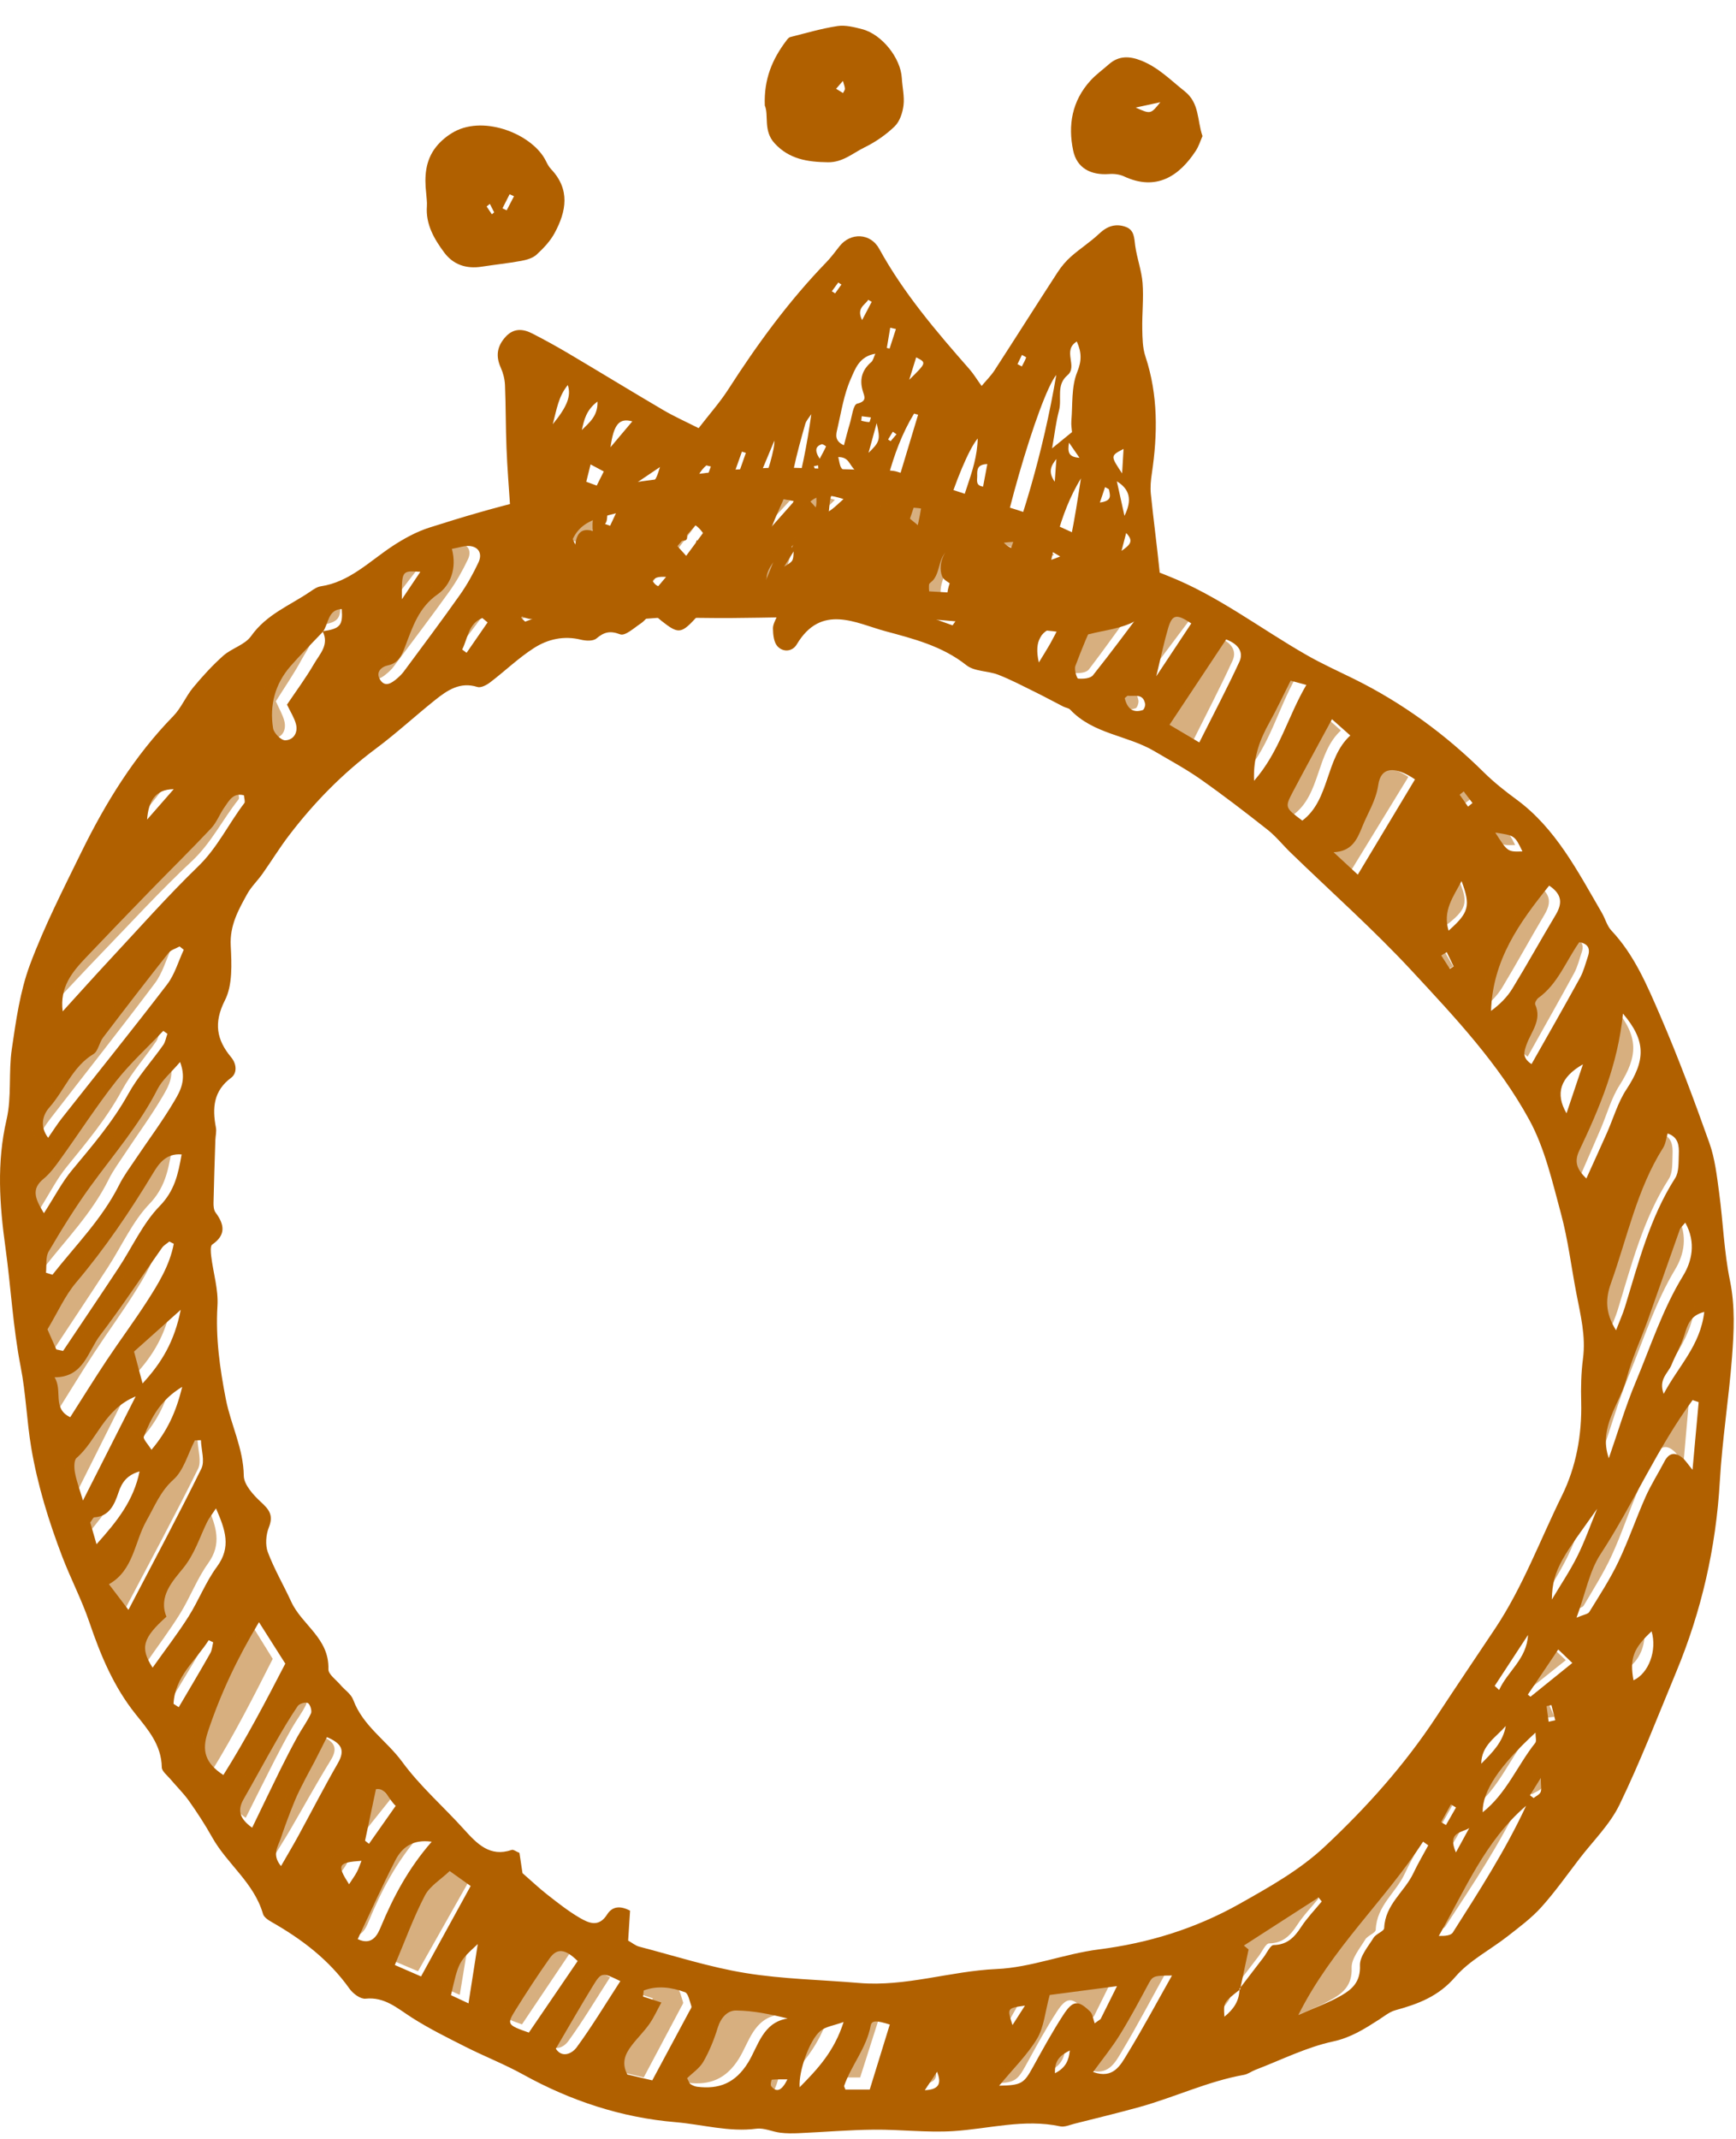
<svg width="56px" height="69px" viewBox="0 0 56 69" version="1.1" xmlns="http://www.w3.org/2000/svg" xmlns:xlink="http://www.w3.org/1999/xlink">
    <!-- Generator: Sketch 49 (51002) - http://www.bohemiancoding.com/sketch -->
    <desc>Created with Sketch.</desc>
    <defs></defs>
    <g id="Design-mocks" stroke="none" stroke-width="1" fill="none" fill-rule="evenodd">
        <g id="Leaderboard" transform="translate(-50, -230)" fill="#B06000">
            <g id="Group-11" transform="translate(50, 230)">
                <g id="Page-1" transform="translate(0, 15)">
                    <g id="Group-3">
                        <path d="M49.956,40.534 C50.027,40.518 50.099,40.501 50.17,40.485 C50.128,40.322 50.087,40.159 50.045,39.996 C49.993,40.008 49.941,40.019 49.889,40.03 C49.911,40.198 49.934,40.366 49.956,40.534 Z M46.968,43.3 C46.913,43.267 46.858,43.233 46.804,43.2 C46.699,43.391 46.594,43.581 46.488,43.772 L46.644,43.866 C46.752,43.677 46.86,43.488 46.968,43.3 Z M49.354,42.906 C49.393,42.935 49.432,42.965 49.471,42.994 C49.549,42.933 49.656,42.887 49.696,42.806 C49.734,42.726 49.704,42.609 49.704,42.344 C49.529,42.625 49.441,42.766 49.354,42.906 Z M28.25,1.106 C28.177,1.228 28.103,1.302 28.097,1.38 C28.093,1.434 28.185,1.496 28.234,1.554 C28.295,1.477 28.369,1.407 28.407,1.319 C28.419,1.291 28.334,1.216 28.25,1.106 Z M46.77,16.25 C46.81,16.224 46.851,16.198 46.892,16.171 C46.818,16.018 46.743,15.864 46.669,15.71 C46.61,15.746 46.551,15.782 46.492,15.818 C46.585,15.962 46.677,16.106 46.77,16.25 Z M47.356,11.017 C47.404,10.978 47.452,10.94 47.5,10.901 C47.405,10.777 47.309,10.653 47.214,10.529 C47.171,10.564 47.128,10.598 47.085,10.633 C47.176,10.761 47.266,10.889 47.356,11.017 Z M30.229,51.823 C30.119,51.989 30.008,52.154 29.832,52.418 C30.336,52.397 30.36,52.161 30.229,51.823 Z M34.51,51.136 C34.259,51.269 34.011,51.406 34.031,51.871 C34.392,51.69 34.48,51.434 34.51,51.136 Z M25.4,52.069 C25.232,52.069 25.064,52.063 24.898,52.079 C24.883,52.08 24.845,52.248 24.877,52.288 C25.054,52.512 25.226,52.425 25.4,52.069 Z M32.661,50.317 C32.825,50.061 32.928,49.902 33.063,49.691 C32.484,49.77 32.484,49.77 32.661,50.317 Z M46.965,44.749 C47.152,44.406 47.274,44.184 47.396,43.961 C47.167,44.121 46.672,44.07 46.965,44.749 Z M36.281,7.518 C36.369,7.875 36.56,8 36.859,7.904 C36.904,7.89 36.952,7.763 36.939,7.7 C36.872,7.351 36.593,7.469 36.382,7.441 C36.363,7.438 36.341,7.471 36.281,7.518 Z M13.559,3.444 C12.958,3.401 12.958,3.401 12.965,4.328 C13.212,3.96 13.385,3.702 13.559,3.444 Z M11.26,45.776 C11.377,45.594 11.453,45.492 11.512,45.38 C11.568,45.274 11.605,45.157 11.661,45.019 C10.901,45.074 10.857,45.146 11.26,45.776 Z M15.729,5.075 C15.672,5.028 15.616,4.981 15.559,4.935 C15.109,5.107 15.092,5.588 14.909,5.95 C14.956,5.985 15.004,6.021 15.051,6.056 L15.729,5.075 Z M16.808,4.923 C16.852,4.966 16.896,5.008 16.94,5.051 C17.566,4.822 17.566,4.822 17.346,4.218 C17.139,4.488 16.974,4.706 16.808,4.923 Z M4.745,11.435 C5.031,11.108 5.318,10.781 5.604,10.454 C4.988,10.458 4.787,10.868 4.745,11.435 Z M49.111,12.462 C48.862,11.948 48.862,11.948 48.236,11.856 C48.633,12.477 48.633,12.477 49.111,12.462 Z M47.782,41.887 C48.126,41.539 48.485,41.195 48.573,40.669 C48.259,41.039 47.788,41.29 47.782,41.887 Z M33.511,6.368 C33.68,6.09 33.78,5.934 33.871,5.773 C33.967,5.603 34.054,5.428 34.173,5.203 C33.579,5.287 33.35,5.671 33.511,6.368 Z M27.21,1.097 C26.813,0.973 26.48,0.893 26.142,1.175 C26.586,1.671 26.586,1.671 27.21,1.097 Z M48.216,39.377 L48.359,39.51 C48.637,38.896 49.249,38.516 49.291,37.734 C48.933,38.281 48.574,38.829 48.216,39.377 Z M51.063,19.329 C50.329,19.746 50.162,20.275 50.533,20.909 C50.725,20.337 50.894,19.833 51.063,19.329 Z M28.903,1.362 C29.384,1.755 29.725,2.034 30.114,2.353 C30.247,1.44 30.158,1.368 28.903,1.362 Z M49.285,39.659 C49.313,39.682 49.341,39.705 49.37,39.728 C49.811,39.372 50.252,39.016 50.72,38.638 C50.573,38.498 50.444,38.373 50.266,38.203 C49.924,38.711 49.604,39.185 49.285,39.659 Z M34.199,2.949 C33.544,2.532 32.987,2.421 32.382,2.505 C32.512,2.644 32.664,2.698 32.818,2.744 C32.956,2.786 33.163,2.773 33.222,2.866 C33.459,3.238 33.732,3.133 34.199,2.949 Z M25.622,1.164 C25.303,1.113 25.037,1.07 24.755,1.025 C24.716,1.289 24.699,1.504 24.649,1.71 C24.605,1.887 24.523,2.053 24.458,2.224 C24.509,2.251 24.56,2.278 24.611,2.305 C24.935,1.94 25.259,1.574 25.622,1.164 Z M46.728,15.018 C47.388,14.437 47.446,14.215 47.147,13.419 C46.879,13.93 46.533,14.369 46.728,15.018 Z M37.299,6.813 C37.742,6.144 38.084,5.628 38.429,5.108 C37.955,4.793 37.814,4.809 37.68,5.267 C37.55,5.71 37.456,6.166 37.299,6.813 Z M52.693,39.197 C53.185,38.972 53.459,38.232 53.277,37.617 C52.688,38.167 52.566,38.496 52.693,39.197 Z M5.598,39.955 C5.654,39.992 5.71,40.029 5.766,40.065 C6.107,39.485 6.452,38.908 6.784,38.322 C6.841,38.222 6.848,38.089 6.877,37.971 C6.829,37.948 6.78,37.926 6.732,37.904 C6.312,38.563 5.641,39.071 5.598,39.955 Z M11.776,44.371 C11.818,44.404 11.861,44.437 11.903,44.471 C12.186,44.068 12.469,43.666 12.764,43.247 C12.511,43.003 12.434,42.654 12.127,42.709 C12.002,43.297 11.889,43.834 11.776,44.371 Z M25.378,3.885 C25.505,3.386 25.61,2.975 25.729,2.509 C24.997,2.885 24.562,3.522 24.782,3.885 L25.378,3.885 Z M51.521,33.665 C50.483,35.136 50.069,35.58 50.06,36.592 C50.345,36.114 50.646,35.668 50.885,35.188 C51.129,34.698 51.311,34.174 51.521,33.665 Z M54.976,27.315 C54.517,27.432 54.436,27.739 54.335,28.061 C54.23,28.396 54.05,28.704 53.917,29.03 C53.81,29.291 53.491,29.487 53.667,29.959 C54.144,29.057 54.849,28.406 54.976,27.315 Z M15.113,49.617 C15.216,48.956 15.303,48.398 15.412,47.704 C14.794,48.277 14.794,48.277 14.548,49.353 C14.706,49.427 14.869,49.503 15.113,49.617 Z M5.877,29.732 C5.158,30.167 4.874,30.74 4.639,31.338 C4.609,31.415 4.773,31.577 4.886,31.762 C5.384,31.171 5.673,30.573 5.877,29.732 Z M49.532,40.885 C48.358,41.966 47.813,42.781 47.828,43.454 C48.597,42.848 48.95,41.936 49.526,41.214 C49.57,41.159 49.532,41.031 49.532,40.885 Z M27.213,50.218 C26.895,50.335 26.635,50.364 26.462,50.508 C26.109,50.803 25.756,51.815 25.795,52.323 C26.379,51.732 26.912,51.164 27.213,50.218 Z M3.114,34.808 C3.79,34.053 4.31,33.4 4.502,32.459 C4.106,32.576 3.936,32.799 3.824,33.135 C3.695,33.522 3.528,33.914 3.039,33.941 C3.006,33.943 2.977,34.019 2.911,34.108 C2.959,34.274 3.017,34.473 3.114,34.808 Z M20.15,1.479 C19.389,1.71 18.61,1.716 18.372,2.69 C18.633,2.78 18.851,2.854 19.063,2.926 C19.414,2.459 19.744,2.02 20.15,1.479 Z M5.83,27.247 C5.205,27.806 4.733,28.228 4.324,28.594 C4.436,29.013 4.503,29.262 4.599,29.622 C5.223,28.946 5.627,28.262 5.83,27.247 Z M20.989,3.617 C21.13,3.935 21.318,4.01 21.493,3.782 C22.12,2.964 22.723,2.125 23.359,1.263 C23.228,1.224 23.114,1.162 23.091,1.188 C22.382,1.995 21.683,2.811 20.989,3.617 Z M30.728,5.17 C30.769,5.112 30.811,5.053 30.853,4.994 C30.433,4.519 30.506,4.046 30.751,3.535 C30.867,3.293 30.998,3 30.858,2.676 C30.18,2.721 30.417,3.482 30.032,3.776 C29.831,3.929 29.855,4.409 29.759,4.823 C30.134,4.957 30.431,5.064 30.728,5.17 Z M41.634,6.954 C41.386,7.445 41.186,7.876 40.956,8.29 C40.651,8.838 40.421,9.401 40.454,10.184 C41.279,9.241 41.538,8.116 42.14,7.092 C41.856,7.014 41.693,6.97 41.634,6.954 Z M28.703,50.3 C28.278,50.168 28.12,50.155 28.086,50.339 C27.948,51.064 27.464,51.608 27.231,52.277 C27.224,52.297 27.247,52.329 27.271,52.397 L28.056,52.397 C28.276,51.683 28.49,50.991 28.703,50.3 Z M20.011,48.9 C19.424,48.611 19.401,48.605 19.125,49.055 C18.725,49.707 18.346,50.373 17.93,51.079 C18.121,51.381 18.442,51.254 18.604,51.033 C19.094,50.365 19.525,49.648 20.011,48.9 Z M11.539,47.545 C12.025,47.778 12.195,47.366 12.288,47.142 C12.694,46.169 13.181,45.255 13.926,44.403 C13.31,44.318 12.966,44.587 12.75,45.008 C12.328,45.832 11.949,46.679 11.539,47.545 Z M35.262,51.831 C35.917,52.07 36.148,51.604 36.37,51.24 C36.871,50.42 37.326,49.568 37.806,48.719 C37.174,48.724 37.186,48.731 37.015,49.049 C36.725,49.589 36.435,50.131 36.112,50.65 C35.865,51.047 35.569,51.409 35.262,51.831 Z M2.676,33.399 C3.272,32.222 3.792,31.195 4.377,30.04 C3.346,30.462 3.126,31.462 2.469,32.026 C2.384,32.099 2.389,32.342 2.417,32.493 C2.464,32.758 2.562,33.013 2.676,33.399 Z M49.229,43.245 C47.907,44.375 47.255,45.966 46.413,47.442 C46.608,47.447 46.801,47.433 46.867,47.329 C47.71,46.002 48.563,44.68 49.229,43.245 Z M18.634,48.252 C18.235,47.858 17.971,47.825 17.73,48.164 C17.349,48.702 16.988,49.257 16.638,49.818 C16.339,50.294 16.357,50.313 17.06,50.56 C17.578,49.8 18.107,49.024 18.634,48.252 Z M32.231,52.273 C32.954,52.259 33.029,52.202 33.322,51.67 C33.635,51.103 33.947,50.532 34.299,49.991 C34.609,49.514 34.778,49.504 35.164,49.88 C35.251,49.964 35.265,50.132 35.312,50.261 C35.376,50.215 35.439,50.17 35.503,50.124 C35.652,49.825 35.801,49.526 36.032,49.062 C35.16,49.176 34.473,49.266 33.861,49.347 C33.714,49.89 33.677,50.381 33.457,50.751 C33.144,51.275 32.695,51.71 32.231,52.273 Z M8.134,43.951 C8.455,43.289 8.743,42.685 9.039,42.086 C9.217,41.727 9.4,41.371 9.592,41.021 C9.733,40.764 9.912,40.527 10.033,40.261 C10.07,40.18 10.002,39.965 9.931,39.931 C9.848,39.892 9.658,39.948 9.603,40.029 C9.347,40.406 9.115,40.801 8.887,41.199 C8.538,41.807 8.205,42.426 7.856,43.035 C7.658,43.382 7.72,43.655 8.134,43.951 Z M9.065,45.189 C9.276,44.821 9.454,44.524 9.62,44.22 C10.047,43.437 10.455,42.642 10.899,41.871 C11.146,41.442 11.011,41.228 10.546,41.03 C10.406,41.308 10.279,41.563 10.148,41.816 C10.053,42.001 9.949,42.18 9.855,42.365 C9.736,42.601 9.61,42.835 9.51,43.08 C9.348,43.478 9.195,43.88 9.059,44.289 C8.973,44.551 8.755,44.818 9.065,45.189 Z M42.01,11.468 C42.907,10.796 42.746,9.463 43.558,8.723 C43.384,8.569 43.203,8.408 42.967,8.198 C42.523,9.021 42.11,9.772 41.71,10.531 C41.441,11.043 41.449,11.048 42.01,11.468 Z M49.404,19.322 C49.942,18.369 50.464,17.459 50.969,16.538 C51.085,16.327 51.144,16.082 51.223,15.85 C51.313,15.583 51.213,15.436 50.945,15.389 C50.515,16 50.25,16.742 49.623,17.189 C49.567,17.229 49.502,17.352 49.522,17.397 C49.75,17.91 49.387,18.278 49.242,18.696 C49.166,18.915 49.087,19.111 49.404,19.322 Z M43.8,13.211 C44.468,12.098 45.057,11.117 45.645,10.138 C44.974,9.689 44.542,9.744 44.46,10.317 C44.385,10.832 44.12,11.222 43.942,11.67 C43.765,12.116 43.587,12.46 43.019,12.488 C43.281,12.731 43.544,12.974 43.8,13.211 Z M37.062,4.409 C36.056,3.942 35.78,4.023 35.368,4.874 C35.115,5.395 34.894,5.935 34.69,6.479 C34.647,6.593 34.735,6.884 34.778,6.888 C34.939,6.9 35.172,6.887 35.259,6.778 C35.858,6.028 36.428,5.251 37.062,4.409 Z M39.554,5.624 C38.957,6.524 38.365,7.415 37.726,8.378 C38.046,8.568 38.345,8.745 38.687,8.947 C39.15,8.024 39.588,7.195 39.981,6.343 C40.102,6.081 40.011,5.801 39.554,5.624 Z M14.577,2.704 C14.744,3.332 14.533,3.88 14.116,4.17 C13.507,4.594 13.31,5.222 13.071,5.849 C12.959,6.144 12.854,6.386 12.517,6.46 C12.3,6.507 12.101,6.683 12.269,6.935 C12.429,7.176 12.64,7.029 12.809,6.884 C12.889,6.815 12.967,6.74 13.03,6.654 C13.636,5.835 14.248,5.02 14.836,4.187 C15.067,3.86 15.265,3.503 15.436,3.137 C15.562,2.868 15.451,2.642 15.153,2.611 C14.984,2.594 14.807,2.664 14.577,2.704 Z M54.363,24.435 C54.276,24.544 54.21,24.594 54.186,24.662 C53.839,25.635 53.501,26.611 53.153,27.584 C52.929,28.21 52.64,28.816 52.472,29.458 C52.251,30.3 51.55,31.024 51.897,32.035 C52.188,31.2 52.433,30.366 52.767,29.571 C53.249,28.421 53.633,27.226 54.292,26.151 C54.57,25.697 54.725,25.085 54.363,24.435 Z M49.973,13.565 C49.005,14.766 48.15,15.966 48.098,17.606 C48.375,17.402 48.615,17.167 48.787,16.885 C49.265,16.104 49.709,15.3 50.18,14.514 C50.396,14.153 50.407,13.855 49.973,13.565 Z M52.354,17.693 C52.187,19.35 51.593,20.744 50.943,22.115 C50.78,22.458 50.854,22.708 51.173,23.011 C51.417,22.471 51.629,22.008 51.836,21.542 C52.044,21.073 52.188,20.558 52.464,20.14 C53.088,19.196 53.101,18.572 52.354,17.693 Z M20.765,49.202 L20.744,49.398 C20.907,49.451 21.069,49.504 21.334,49.59 C21.192,49.849 21.088,50.084 20.944,50.287 C20.773,50.529 20.558,50.737 20.378,50.973 C20.175,51.239 20.036,51.528 20.236,51.911 C20.499,51.973 20.771,52.037 21.041,52.101 C21.46,51.32 21.852,50.591 22.243,49.861 C22.269,49.813 22.317,49.75 22.304,49.713 C22.247,49.551 22.204,49.296 22.096,49.257 C21.662,49.099 21.206,49.034 20.765,49.202 Z M1.417,24.131 C1.767,23.587 2.002,23.129 2.319,22.747 C2.972,21.96 3.635,21.192 4.141,20.279 C4.452,19.717 4.893,19.235 5.264,18.708 C5.336,18.607 5.356,18.466 5.4,18.344 C5.356,18.312 5.311,18.281 5.267,18.25 C4.756,18.788 4.205,19.289 3.746,19.871 C3.117,20.67 2.563,21.533 1.968,22.361 C1.799,22.597 1.624,22.843 1.405,23.022 C1.009,23.346 1.12,23.649 1.417,24.131 Z M12.736,48.38 C12.996,48.493 13.248,48.603 13.582,48.749 C14.127,47.756 14.647,46.808 15.182,45.832 C14.928,45.65 14.742,45.517 14.506,45.349 C14.219,45.624 13.869,45.828 13.706,46.139 C13.342,46.838 13.07,47.591 12.736,48.38 Z M5.606,25.117 C5.558,25.093 5.51,25.069 5.462,25.045 C5.382,25.112 5.285,25.164 5.226,25.247 C4.56,26.188 3.926,27.156 3.228,28.071 C2.83,28.593 2.699,29.426 1.76,29.424 C2.033,29.861 1.671,30.426 2.265,30.711 C2.67,30.078 3.05,29.463 3.45,28.862 C3.87,28.231 4.322,27.625 4.733,26.988 C5.107,26.408 5.473,25.815 5.606,25.117 Z M22.165,52.032 C22.222,52.134 22.237,52.197 22.274,52.222 C22.339,52.264 22.416,52.298 22.491,52.307 C23.19,52.395 23.724,52.194 24.137,51.519 C24.46,50.991 24.603,50.233 25.407,50.105 C24.841,49.964 24.295,49.854 23.749,49.847 C23.468,49.843 23.253,50.075 23.151,50.407 C23.036,50.784 22.884,51.158 22.69,51.497 C22.566,51.713 22.337,51.862 22.165,52.032 Z M5.928,15.634 C5.883,15.598 5.838,15.563 5.793,15.527 C5.671,15.596 5.514,15.636 5.432,15.74 C4.721,16.641 4.02,17.55 3.325,18.465 C3.201,18.628 3.165,18.908 3.015,18.998 C2.341,19.4 2.083,20.166 1.59,20.723 C1.382,20.957 1.271,21.327 1.553,21.699 C1.725,21.452 1.853,21.247 2.001,21.06 C3.133,19.624 4.281,18.202 5.393,16.749 C5.636,16.432 5.753,16.008 5.928,15.634 Z M50.856,37.177 C51.092,37.075 51.224,37.064 51.268,36.992 C51.592,36.464 51.934,35.942 52.202,35.382 C52.528,34.7 52.773,33.976 53.081,33.284 C53.257,32.888 53.493,32.521 53.693,32.136 C53.845,31.845 54.046,31.836 54.271,32.02 C54.372,32.102 54.445,32.224 54.597,32.408 C54.671,31.596 54.733,30.91 54.796,30.225 C54.731,30.203 54.665,30.181 54.6,30.159 C53.456,31.711 52.684,33.519 51.627,35.133 C51.273,35.675 51.147,36.381 50.856,37.177 Z M46.073,44.52 C46.017,44.48 45.961,44.441 45.906,44.401 C44.674,46.304 42.966,47.826 41.882,49.992 C42.417,49.754 42.866,49.596 43.273,49.361 C43.611,49.166 43.891,48.925 43.87,48.396 C43.858,48.103 44.133,47.786 44.31,47.5 C44.39,47.37 44.646,47.296 44.651,47.188 C44.683,46.424 45.306,46.023 45.592,45.42 C45.737,45.112 45.911,44.819 46.073,44.52 Z M4.923,38.789 C5.347,38.19 5.739,37.683 6.082,37.141 C6.41,36.62 6.637,36.023 6.999,35.533 C7.464,34.9 7.273,34.351 6.967,33.652 C6.835,33.854 6.743,33.966 6.68,34.094 C6.437,34.593 6.283,35.115 5.913,35.575 C5.58,35.988 5.1,36.485 5.369,37.145 C4.606,37.831 4.508,38.147 4.923,38.789 Z M6.481,31.452 C6.416,31.454 6.351,31.457 6.286,31.459 C6.063,31.889 5.928,32.425 5.597,32.722 C5.172,33.102 4.989,33.585 4.726,34.048 C4.334,34.737 4.312,35.65 3.514,36.098 C3.732,36.385 3.907,36.614 4.143,36.925 C4.962,35.355 5.755,33.876 6.496,32.368 C6.614,32.129 6.492,31.761 6.481,31.452 Z M52.13,27.908 C52.257,27.579 52.351,27.373 52.417,27.159 C52.855,25.729 53.222,24.271 54.038,22.999 C54.164,22.802 54.144,22.489 54.155,22.228 C54.166,21.956 54.144,21.676 53.794,21.559 C53.746,21.719 53.731,21.892 53.65,22.02 C52.805,23.354 52.494,24.913 51.969,26.381 C51.799,26.856 51.761,27.316 52.13,27.908 Z M1.483,26.051 C1.552,26.072 1.622,26.094 1.692,26.116 C2.434,25.171 3.289,24.324 3.844,23.219 C3.989,22.929 4.185,22.667 4.366,22.397 C4.787,21.77 5.24,21.164 5.624,20.513 C5.809,20.2 6.028,19.83 5.809,19.254 C5.51,19.606 5.232,19.832 5.081,20.13 C4.496,21.281 3.664,22.237 2.919,23.263 C2.431,23.935 1.992,24.648 1.569,25.368 C1.465,25.546 1.508,25.821 1.483,26.051 Z M2.022,17.621 C2.52,17.075 3.013,16.523 3.516,15.982 C4.469,14.961 5.396,13.909 6.396,12.941 C7.014,12.343 7.373,11.57 7.882,10.904 C7.915,10.861 7.877,10.758 7.869,10.653 C7.521,10.559 7.39,10.826 7.243,11.034 C7.088,11.252 6.991,11.524 6.813,11.714 C6.173,12.395 5.507,13.049 4.856,13.718 C4.155,14.439 3.458,15.163 2.765,15.892 C2.326,16.355 1.922,16.843 2.022,17.621 Z M1.816,28.525 C1.889,28.541 1.962,28.557 2.035,28.573 C2.63,27.683 3.23,26.797 3.82,25.903 C4.262,25.233 4.605,24.462 5.149,23.903 C5.63,23.41 5.745,22.884 5.859,22.236 C5.35,22.192 5.116,22.546 4.941,22.835 C4.192,24.079 3.383,25.269 2.45,26.373 C2.097,26.791 1.865,27.321 1.531,27.878 C1.605,28.046 1.71,28.285 1.816,28.525 Z M7.205,42.252 C7.934,41.095 8.568,39.887 9.203,38.659 C8.926,38.222 8.669,37.819 8.354,37.322 C7.652,38.492 7.11,39.638 6.702,40.869 C6.503,41.47 6.618,41.868 7.205,42.252 Z M20.263,47.592 C20.391,47.664 20.498,47.756 20.62,47.788 C21.76,48.085 22.89,48.451 24.047,48.639 C25.256,48.836 26.49,48.856 27.713,48.96 C29.215,49.087 30.656,48.576 32.143,48.51 C33.261,48.461 34.326,48.02 35.447,47.877 C37.027,47.676 38.549,47.216 39.989,46.405 C40.962,45.856 41.927,45.318 42.746,44.549 C44.086,43.293 45.314,41.923 46.339,40.364 C46.963,39.414 47.6,38.472 48.231,37.526 C49.12,36.192 49.68,34.673 50.387,33.238 C50.842,32.313 51.032,31.285 51.006,30.225 C50.994,29.758 51.003,29.284 51.064,28.822 C51.16,28.094 50.983,27.41 50.85,26.714 C50.685,25.854 50.58,24.978 50.352,24.137 C50.074,23.111 49.831,22.034 49.333,21.123 C48.343,19.308 46.93,17.81 45.548,16.32 C44.307,14.981 42.94,13.769 41.631,12.499 C41.381,12.257 41.161,11.977 40.892,11.765 C40.182,11.204 39.464,10.652 38.726,10.133 C38.251,9.799 37.738,9.525 37.24,9.23 C36.366,8.712 35.273,8.684 34.522,7.889 C34.472,7.835 34.378,7.83 34.308,7.794 C34.007,7.641 33.71,7.478 33.407,7.329 C33.008,7.133 32.614,6.924 32.203,6.764 C31.867,6.633 31.438,6.665 31.173,6.455 C30.39,5.833 29.452,5.6 28.561,5.359 C27.618,5.105 26.495,4.453 25.701,5.786 C25.562,6.02 25.261,6.046 25.078,5.844 C24.962,5.717 24.936,5.466 24.934,5.269 C24.932,5.124 25.032,4.977 25.105,4.782 C24.736,4.782 24.424,4.787 24.112,4.78 C23.887,4.776 23.627,4.826 23.443,4.727 C23.008,4.495 22.73,4.62 22.411,4.969 C21.963,5.456 21.857,5.432 21.346,5.032 C21.246,4.953 21.15,4.865 21.029,4.762 C20.89,4.899 20.791,5.029 20.665,5.113 C20.451,5.255 20.166,5.521 20.005,5.46 C19.682,5.337 19.49,5.383 19.239,5.594 C19.13,5.685 18.899,5.672 18.74,5.633 C18.194,5.498 17.677,5.612 17.226,5.901 C16.726,6.221 16.288,6.646 15.811,7.009 C15.696,7.097 15.513,7.194 15.399,7.158 C14.845,6.982 14.432,7.261 14.034,7.58 C13.391,8.094 12.782,8.657 12.124,9.147 C11.059,9.94 10.135,10.881 9.323,11.946 C9.019,12.344 8.755,12.776 8.465,13.186 C8.309,13.407 8.107,13.597 7.976,13.832 C7.692,14.347 7.408,14.846 7.443,15.503 C7.473,16.09 7.505,16.773 7.259,17.257 C6.882,17.997 6.99,18.54 7.455,19.1 C7.654,19.34 7.637,19.628 7.457,19.762 C6.888,20.184 6.842,20.733 6.965,21.369 C6.99,21.498 6.951,21.64 6.947,21.777 C6.925,22.447 6.902,23.118 6.888,23.788 C6.885,23.895 6.895,24.028 6.952,24.106 C7.242,24.496 7.298,24.832 6.844,25.144 C6.78,25.188 6.798,25.397 6.814,25.525 C6.879,26.058 7.048,26.595 7.015,27.12 C6.951,28.146 7.091,29.131 7.285,30.128 C7.447,30.958 7.852,31.716 7.864,32.599 C7.868,32.886 8.17,33.218 8.41,33.44 C8.678,33.686 8.832,33.869 8.672,34.267 C8.579,34.5 8.553,34.833 8.639,35.062 C8.846,35.613 9.147,36.124 9.393,36.66 C9.739,37.416 10.624,37.836 10.594,38.84 C10.589,39.003 10.84,39.178 10.979,39.342 C11.117,39.506 11.324,39.637 11.394,39.826 C11.71,40.677 12.468,41.137 12.971,41.823 C13.552,42.617 14.305,43.27 14.966,44.003 C15.39,44.474 15.807,44.908 16.506,44.668 C16.562,44.649 16.646,44.719 16.756,44.763 C16.79,44.991 16.827,45.23 16.855,45.417 C17.143,45.668 17.392,45.905 17.661,46.115 C17.996,46.377 18.334,46.644 18.698,46.857 C18.991,47.028 19.317,47.177 19.586,46.748 C19.75,46.488 20.007,46.459 20.325,46.628 C20.307,46.914 20.288,47.207 20.263,47.592 Z M10.418,5.375 C10.068,5.745 9.705,6.104 9.37,6.488 C8.876,7.056 8.688,7.743 8.81,8.493 C8.835,8.649 9.069,8.882 9.202,8.878 C9.456,8.872 9.624,8.643 9.546,8.35 C9.492,8.148 9.371,7.965 9.258,7.727 C9.544,7.301 9.866,6.869 10.135,6.404 C10.315,6.094 10.628,5.794 10.407,5.362 C10.974,5.279 11.064,5.174 11.024,4.645 C10.572,4.658 10.604,5.117 10.418,5.375 Z M39.983,49.146 C40.241,48.809 40.499,48.471 40.758,48.135 C40.867,47.994 40.976,47.738 41.088,47.736 C41.512,47.728 41.748,47.498 41.967,47.161 C42.161,46.863 42.411,46.605 42.637,46.33 C42.602,46.287 42.568,46.245 42.533,46.202 C41.731,46.719 40.928,47.236 40.125,47.753 C40.176,47.795 40.227,47.837 40.277,47.879 C40.186,48.308 40.095,48.737 40.004,49.166 C39.465,49.588 39.465,49.588 39.497,50.048 C39.794,49.807 39.983,49.535 39.983,49.146 Z M24.805,0.066 C26.028,0.101 27.251,0.134 28.474,0.171 C28.631,0.175 28.795,0.17 28.943,0.216 C29.765,0.476 30.582,0.752 31.402,1.019 C32.152,1.262 32.924,1.445 33.649,1.752 C35.003,2.328 36.307,3.037 37.673,3.575 C39.284,4.21 40.654,5.273 42.143,6.124 C42.643,6.411 43.169,6.647 43.685,6.902 C45.235,7.67 46.623,8.681 47.87,9.915 C48.193,10.234 48.552,10.518 48.916,10.785 C50.186,11.716 50.895,13.107 51.673,14.443 C51.782,14.631 51.84,14.866 51.982,15.016 C52.72,15.798 53.135,16.788 53.555,17.758 C54.135,19.101 54.648,20.479 55.14,21.862 C55.321,22.369 55.383,22.929 55.456,23.471 C55.584,24.414 55.614,25.377 55.805,26.304 C55.976,27.136 55.934,27.952 55.872,28.771 C55.769,30.109 55.555,31.439 55.478,32.779 C55.355,34.92 54.887,36.963 54.073,38.924 C53.478,40.357 52.919,41.81 52.246,43.202 C51.934,43.848 51.393,44.374 50.951,44.95 C50.546,45.478 50.16,46.026 49.718,46.517 C49.399,46.87 49.011,47.157 48.637,47.45 C48.073,47.892 47.406,48.228 46.945,48.763 C46.399,49.398 45.739,49.639 45.012,49.839 C44.82,49.892 44.648,50.036 44.473,50.148 C44.01,50.445 43.572,50.724 42.999,50.847 C42.141,51.032 41.327,51.444 40.495,51.762 C40.372,51.809 40.258,51.899 40.132,51.922 C38.974,52.128 37.903,52.641 36.777,52.955 C36.074,53.151 35.364,53.321 34.657,53.5 C34.505,53.538 34.34,53.615 34.199,53.584 C33.038,53.334 31.908,53.663 30.763,53.737 C29.91,53.792 29.048,53.683 28.19,53.691 C27.383,53.699 26.576,53.768 25.769,53.804 C25.569,53.813 25.365,53.814 25.167,53.789 C24.91,53.757 24.648,53.628 24.402,53.66 C23.514,53.776 22.657,53.522 21.789,53.449 C20.056,53.303 18.416,52.766 16.871,51.91 C16.271,51.578 15.63,51.329 15.017,51.019 C14.429,50.722 13.835,50.428 13.278,50.072 C12.812,49.773 12.405,49.401 11.792,49.466 C11.628,49.483 11.387,49.304 11.273,49.143 C10.607,48.206 9.733,47.547 8.769,46.997 C8.659,46.934 8.515,46.843 8.484,46.733 C8.19,45.719 7.327,45.126 6.841,44.256 C6.616,43.853 6.363,43.466 6.098,43.09 C5.917,42.835 5.691,42.617 5.49,42.377 C5.389,42.258 5.221,42.13 5.219,42.004 C5.208,41.275 4.762,40.774 4.37,40.283 C3.666,39.401 3.246,38.392 2.884,37.328 C2.639,36.605 2.282,35.925 2.009,35.212 C1.574,34.071 1.211,32.902 1.007,31.691 C0.862,30.826 0.835,29.938 0.666,29.08 C0.418,27.813 0.353,26.526 0.178,25.258 C-0.017,23.848 -0.111,22.507 0.212,21.11 C0.381,20.381 0.271,19.586 0.381,18.836 C0.515,17.921 0.646,16.979 0.963,16.125 C1.427,14.88 2.035,13.69 2.619,12.497 C3.409,10.884 4.343,9.373 5.592,8.095 C5.846,7.835 5.993,7.463 6.228,7.179 C6.53,6.814 6.852,6.461 7.203,6.149 C7.479,5.905 7.899,5.801 8.101,5.515 C8.598,4.813 9.347,4.532 9.999,4.088 C10.107,4.014 10.226,3.929 10.348,3.911 C11.272,3.774 11.918,3.105 12.66,2.615 C13.034,2.369 13.44,2.147 13.86,2.014 C14.908,1.68 15.965,1.367 17.034,1.114 C17.872,0.915 18.73,0.803 19.582,0.68 C20.849,0.499 22.118,0.333 23.389,0.179 C23.857,0.122 24.331,0.119 24.802,0.091 C24.803,0.083 24.804,0.075 24.805,0.066 Z" id="Fill-1"></path>
                    </g>
                    <g id="Group-20" opacity="0.5" transform="translate(1, 1)">
                        <path d="M5.84,41.111 C5.265,40.725 5.153,40.325 5.347,39.723 C5.747,38.487 6.279,37.337 6.966,36.162 C7.275,36.661 7.526,37.066 7.798,37.505 C7.176,38.737 6.554,39.949 5.84,41.111" id="Fill-4"></path>
                        <path d="M0.467,27.548 C0.362,27.304 0.256,27.06 0.181,26.888 C0.517,26.32 0.751,25.779 1.106,25.352 C2.044,24.226 2.857,23.011 3.611,21.741 C3.786,21.446 4.022,21.085 4.534,21.13 C4.42,21.791 4.304,22.328 3.82,22.832 C3.273,23.401 2.927,24.189 2.483,24.873 C1.89,25.785 1.286,26.69 0.688,27.597 C0.614,27.581 0.541,27.564 0.467,27.548" id="Fill-6"></path>
                        <path d="M0.741,16.368 C0.639,15.605 1.05,15.126 1.497,14.673 C2.2,13.957 2.91,13.248 3.621,12.541 C4.283,11.884 4.96,11.243 5.61,10.575 C5.791,10.389 5.89,10.123 6.047,9.908 C6.196,9.705 6.329,9.444 6.684,9.535 C6.691,9.639 6.73,9.74 6.697,9.782 C6.179,10.435 5.814,11.193 5.186,11.779 C4.17,12.728 3.228,13.759 2.26,14.761 C1.748,15.291 1.247,15.832 0.741,16.368" id="Fill-8"></path>
                        <path d="M0.181,24.868 C0.206,24.638 0.163,24.365 0.267,24.186 C0.683,23.468 1.116,22.755 1.596,22.084 C2.33,21.06 3.15,20.106 3.726,18.955 C3.875,18.658 4.149,18.432 4.444,18.081 C4.659,18.656 4.443,19.025 4.262,19.338 C3.883,19.988 3.436,20.593 3.022,21.22 C2.844,21.489 2.651,21.751 2.507,22.04 C1.961,23.144 1.118,23.99 0.387,24.933 C0.319,24.911 0.25,24.89 0.181,24.868" id="Fill-10"></path>
                        <path d="M50.888,27.026 C50.511,26.423 50.551,25.955 50.724,25.471 C51.259,23.974 51.576,22.385 52.438,21.026 C52.521,20.895 52.536,20.718 52.585,20.555 C52.942,20.674 52.964,20.96 52.953,21.237 C52.942,21.503 52.963,21.823 52.834,22.023 C52.002,23.32 51.628,24.805 51.181,26.263 C51.113,26.482 51.018,26.691 50.888,27.026" id="Fill-12"></path>
                        <path d="M5.373,30.452 C5.385,30.764 5.508,31.135 5.389,31.376 C4.636,32.897 3.829,34.389 2.997,35.972 C2.757,35.659 2.579,35.427 2.358,35.138 C3.169,34.686 3.191,33.765 3.589,33.07 C3.857,32.604 4.043,32.117 4.475,31.733 C4.811,31.434 4.949,30.893 5.175,30.46 C5.241,30.457 5.307,30.455 5.373,30.452" id="Fill-14"></path>
                        <path d="M3.682,37.685 C3.277,37.042 3.373,36.727 4.119,36.04 C3.856,35.38 4.325,34.883 4.65,34.47 C5.012,34.009 5.163,33.487 5.401,32.988 C5.462,32.86 5.551,32.748 5.681,32.546 C5.98,33.245 6.166,33.795 5.712,34.427 C5.359,34.918 5.137,35.515 4.816,36.036 C4.481,36.578 4.097,37.086 3.682,37.685" id="Fill-16"></path>
                        <path d="M44.794,43.516 C44.633,43.821 44.46,44.12 44.315,44.434 C44.031,45.051 43.41,45.46 43.379,46.241 C43.374,46.351 43.119,46.427 43.039,46.559 C42.863,46.851 42.589,47.175 42.601,47.475 C42.622,48.015 42.344,48.261 42.008,48.46 C41.602,48.7 41.156,48.861 40.623,49.104 C41.702,46.892 43.402,45.338 44.628,43.394 C44.683,43.435 44.738,43.475 44.794,43.516" id="Fill-18"></path>
                        <path d="M49.69,35.972 C49.971,35.173 50.093,34.465 50.436,33.921 C51.457,32.302 52.203,30.487 53.309,28.93 C53.373,28.952 53.436,28.974 53.499,28.996 C53.438,29.684 53.378,30.372 53.306,31.187 C53.159,31.002 53.089,30.88 52.991,30.797 C52.774,30.613 52.58,30.621 52.433,30.914 C52.239,31.3 52.012,31.668 51.841,32.065 C51.544,32.76 51.307,33.487 50.991,34.171 C50.732,34.733 50.402,35.256 50.088,35.787 C50.046,35.858 49.918,35.87 49.69,35.972" id="Fill-20"></path>
                        <path d="M4.534,14.573 C4.359,14.955 4.242,15.386 4,15.709 C2.89,17.187 1.744,18.634 0.615,20.095 C0.468,20.286 0.34,20.495 0.169,20.746 C-0.112,20.367 -0.002,19.991 0.205,19.753 C0.698,19.186 0.955,18.406 1.627,17.997 C1.777,17.905 1.813,17.621 1.937,17.455 C2.63,16.524 3.329,15.598 4.039,14.681 C4.121,14.575 4.277,14.535 4.398,14.465 C4.444,14.501 4.489,14.537 4.534,14.573" id="Fill-22"></path>
                        <path d="M20.855,50.904 C21.029,50.734 21.26,50.585 21.384,50.37 C21.58,50.032 21.732,49.659 21.848,49.282 C21.951,48.951 22.167,48.72 22.45,48.724 C23.001,48.73 23.55,48.84 24.12,48.981 C23.31,49.109 23.166,49.866 22.841,50.392 C22.426,51.065 21.888,51.266 21.184,51.178 C21.108,51.169 21.031,51.135 20.965,51.093 C20.927,51.069 20.912,51.006 20.855,50.904" id="Fill-24"></path>
                        <path d="M4.171,23.863 C4.04,24.566 3.677,25.164 3.307,25.748 C2.9,26.39 2.452,27.001 2.036,27.637 C1.64,28.243 1.263,28.863 0.863,29.501 C0.274,29.214 0.633,28.644 0.363,28.203 C1.292,28.205 1.423,27.366 1.817,26.84 C2.507,25.918 3.136,24.943 3.795,23.994 C3.853,23.911 3.949,23.858 4.028,23.791 C4.076,23.815 4.123,23.839 4.171,23.863" id="Fill-26"></path>
                        <path d="M11.607,47.21 C11.954,46.415 12.235,45.656 12.614,44.952 C12.782,44.638 13.145,44.432 13.444,44.156 C13.689,44.325 13.882,44.459 14.145,44.642 C13.59,45.625 13.05,46.581 12.485,47.582 C12.138,47.435 11.876,47.324 11.607,47.21" id="Fill-28"></path>
                        <path d="M0.263,23.029 C-0.029,22.546 -0.137,22.241 0.252,21.917 C0.466,21.737 0.637,21.49 0.803,21.254 C1.387,20.423 1.931,19.557 2.548,18.756 C2.998,18.172 3.539,17.669 4.04,17.129 C4.084,17.161 4.127,17.192 4.171,17.223 C4.128,17.346 4.108,17.488 4.038,17.589 C3.673,18.118 3.241,18.602 2.935,19.165 C2.439,20.081 1.789,20.851 1.148,21.641 C0.836,22.024 0.606,22.483 0.263,23.029" id="Fill-30"></path>
                        <path d="M19.49,48.063 C19.932,47.892 20.39,47.958 20.826,48.118 C20.934,48.158 20.977,48.418 21.035,48.582 C21.048,48.619 20.999,48.684 20.974,48.732 C20.581,49.473 20.187,50.214 19.766,51.007 C19.495,50.943 19.222,50.877 18.959,50.814 C18.757,50.425 18.897,50.132 19.1,49.861 C19.281,49.622 19.497,49.411 19.669,49.165 C19.814,48.959 19.918,48.72 20.061,48.457 C19.795,48.369 19.632,48.315 19.468,48.262 L19.49,48.063 Z" id="Fill-32"></path>
                        <path d="M51.134,16.558 C51.856,17.439 51.844,18.064 51.241,19.01 C50.974,19.429 50.835,19.945 50.634,20.415 C50.434,20.882 50.229,21.346 49.994,21.888 C49.685,21.584 49.614,21.333 49.771,20.989 C50.399,19.615 50.973,18.219 51.134,16.558" id="Fill-34"></path>
                        <path d="M48.62,12.562 C49.044,12.849 49.034,13.143 48.823,13.5 C48.362,14.277 47.929,15.073 47.462,15.846 C47.294,16.124 47.059,16.357 46.789,16.558 C46.84,14.936 47.675,13.749 48.62,12.562" id="Fill-36"></path>
                        <path d="M53.11,23.22 C53.465,23.871 53.313,24.484 53.04,24.939 C52.393,26.016 52.017,27.212 51.543,28.365 C51.216,29.16 50.976,29.997 50.69,30.833 C50.35,29.82 51.038,29.095 51.254,28.251 C51.419,27.608 51.703,27.001 51.923,26.374 C52.264,25.4 52.595,24.421 52.936,23.446 C52.959,23.379 53.025,23.328 53.11,23.22" id="Fill-38"></path>
                        <path d="M13.24,1.617 C13.468,1.577 13.645,1.508 13.813,1.525 C14.11,1.556 14.22,1.778 14.094,2.043 C13.924,2.401 13.727,2.753 13.498,3.074 C12.912,3.892 12.303,4.693 11.701,5.498 C11.638,5.582 11.56,5.657 11.48,5.724 C11.313,5.867 11.102,6.011 10.943,5.775 C10.776,5.527 10.975,5.354 11.19,5.307 C11.525,5.235 11.63,4.997 11.742,4.707 C11.979,4.091 12.175,3.474 12.781,3.058 C13.196,2.772 13.405,2.234 13.24,1.617" id="Fill-40"></path>
                        <path d="M38.322,4.568 C38.79,4.75 38.883,5.039 38.76,5.309 C38.357,6.188 37.909,7.043 37.435,7.994 C37.086,7.785 36.779,7.603 36.452,7.407 C37.106,6.414 37.711,5.495 38.322,4.568" id="Fill-42"></path>
                        <path d="M35.908,3.147 C35.28,4.016 34.717,4.818 34.125,5.592 C34.039,5.705 33.808,5.719 33.649,5.706 C33.606,5.702 33.519,5.402 33.561,5.284 C33.763,4.723 33.982,4.166 34.232,3.628 C34.64,2.749 34.913,2.665 35.908,3.147" id="Fill-44"></path>
                        <path d="M42.52,12.181 C42.255,11.94 41.983,11.693 41.711,11.447 C42.299,11.419 42.484,11.068 42.668,10.615 C42.852,10.16 43.126,9.764 43.203,9.241 C43.289,8.658 43.736,8.602 44.431,9.059 C43.822,10.054 43.212,11.05 42.52,12.181" id="Fill-46"></path>
                        <path d="M48.279,18.081 C47.975,17.877 48.051,17.687 48.124,17.475 C48.262,17.071 48.611,16.714 48.392,16.218 C48.373,16.174 48.435,16.056 48.488,16.017 C49.09,15.584 49.344,14.866 49.756,14.274 C50.013,14.321 50.109,14.463 50.022,14.721 C49.946,14.945 49.89,15.183 49.779,15.387 C49.295,16.278 48.794,17.159 48.279,18.081" id="Fill-48"></path>
                        <path d="M40.726,10.278 C40.173,9.862 40.164,9.857 40.431,9.351 C40.825,8.6 41.233,7.856 41.672,7.042 C41.904,7.249 42.083,7.409 42.255,7.561 C41.453,8.293 41.612,9.613 40.726,10.278" id="Fill-50"></path>
                        <path d="M7.782,43.965 C7.464,43.609 7.687,43.352 7.777,43.1 C7.916,42.708 8.074,42.321 8.24,41.938 C8.342,41.703 8.472,41.478 8.595,41.252 C8.691,41.074 8.798,40.901 8.896,40.724 C9.03,40.481 9.161,40.235 9.305,39.969 C9.783,40.159 9.922,40.364 9.668,40.776 C9.211,41.518 8.792,42.282 8.353,43.034 C8.182,43.326 7.999,43.612 7.782,43.965" id="Fill-52"></path>
                        <path d="M6.926,42.633 C6.5,42.339 6.437,42.069 6.64,41.725 C6.998,41.121 7.341,40.508 7.699,39.905 C7.932,39.511 8.171,39.12 8.434,38.746 C8.491,38.666 8.686,38.61 8.77,38.649 C8.843,38.682 8.914,38.895 8.876,38.976 C8.751,39.239 8.567,39.474 8.422,39.729 C8.225,40.076 8.037,40.429 7.855,40.784 C7.551,41.378 7.255,41.977 6.926,42.633" id="Fill-54"></path>
                        <path d="M31.011,51.198 C31.477,50.631 31.926,50.193 32.24,49.664 C32.461,49.292 32.497,48.797 32.645,48.249 C33.257,48.168 33.947,48.077 34.82,47.962 C34.588,48.429 34.439,48.731 34.29,49.032 C34.226,49.078 34.162,49.124 34.099,49.17 C34.051,49.04 34.037,48.871 33.95,48.786 C33.563,48.408 33.394,48.417 33.084,48.898 C32.731,49.444 32.419,50.019 32.105,50.591 C31.811,51.126 31.736,51.184 31.011,51.198" id="Fill-56"></path>
                        <path d="M17.41,46.955 C16.884,47.738 16.356,48.524 15.838,49.295 C15.136,49.045 15.119,49.025 15.416,48.542 C15.767,47.974 16.127,47.411 16.507,46.866 C16.748,46.522 17.012,46.556 17.41,46.955" id="Fill-58"></path>
                        <path d="M48.058,42.062 C47.372,43.493 46.494,44.812 45.625,46.136 C45.557,46.239 45.357,46.254 45.157,46.248 C46.024,44.777 46.696,43.189 48.058,42.062" id="Fill-60"></path>
                        <path d="M8.993,4.187 C9.208,4.634 8.908,4.943 8.737,5.261 C8.479,5.739 8.172,6.182 7.898,6.62 C8.006,6.865 8.122,7.053 8.173,7.26 C8.248,7.561 8.088,7.797 7.845,7.803 C7.718,7.807 7.494,7.568 7.47,7.408 C7.353,6.636 7.533,5.931 8.005,5.348 C8.325,4.953 8.672,4.584 9.007,4.204 L8.993,4.187 Z" id="Fill-62"></path>
                        <path d="M1.368,32.355 C1.253,31.962 1.154,31.702 1.106,31.432 C1.079,31.277 1.073,31.029 1.159,30.955 C1.822,30.38 2.043,29.359 3.083,28.93 C2.493,30.107 1.969,31.155 1.368,32.355" id="Fill-64"></path>
                        <path d="M34.094,50.75 C34.4,50.32 34.696,49.952 34.943,49.548 C35.264,49.02 35.554,48.468 35.844,47.918 C36.014,47.594 36.003,47.587 36.633,47.582 C36.154,48.447 35.7,49.313 35.2,50.148 C34.978,50.519 34.748,50.994 34.094,50.75" id="Fill-66"></path>
                        <path d="M10.156,46.37 C10.561,45.502 10.936,44.652 11.352,43.827 C11.565,43.404 11.905,43.135 12.513,43.22 C11.777,44.075 11.297,44.991 10.896,45.967 C10.804,46.191 10.636,46.604 10.156,46.37" id="Fill-68"></path>
                        <path d="M18.679,47.777 C18.213,48.5 17.801,49.193 17.33,49.839 C17.175,50.052 16.867,50.176 16.684,49.884 C17.082,49.201 17.446,48.557 17.829,47.927 C18.094,47.492 18.117,47.498 18.679,47.777" id="Fill-70"></path>
                        <path d="M38.831,48.153 C38.925,47.712 39.018,47.271 39.111,46.83 C39.059,46.787 39.007,46.744 38.955,46.7 C39.778,46.169 40.601,45.638 41.424,45.107 C41.459,45.151 41.494,45.195 41.53,45.239 C41.299,45.521 41.042,45.786 40.843,46.092 C40.618,46.439 40.377,46.675 39.942,46.683 C39.827,46.685 39.715,46.948 39.604,47.093 C39.338,47.439 39.074,47.785 38.809,48.131 L38.831,48.153 Z" id="Fill-72"></path>
                        <path d="M27.384,49.008 C27.174,49.667 26.964,50.327 26.747,51.007 L25.974,51.007 C25.95,50.942 25.928,50.912 25.935,50.893 C26.164,50.255 26.641,49.737 26.776,49.045 C26.81,48.87 26.966,48.882 27.384,49.008" id="Fill-74"></path>
                        <path d="M40.315,5.71 C40.373,5.726 40.53,5.771 40.804,5.848 C40.223,6.874 39.973,8.001 39.175,8.945 C39.143,8.161 39.366,7.597 39.66,7.048 C39.882,6.634 40.076,6.202 40.315,5.71" id="Fill-76"></path>
                        <path d="M29.533,3.997 C29.208,3.891 28.883,3.785 28.472,3.652 C28.578,3.242 28.551,2.766 28.772,2.613 C29.193,2.322 28.933,1.568 29.675,1.523 C29.828,1.844 29.686,2.135 29.559,2.375 C29.29,2.882 29.21,3.35 29.67,3.822 C29.624,3.88 29.579,3.938 29.533,3.997" id="Fill-78"></path>
                        <path d="M19.586,2.565 C20.276,1.779 20.972,0.983 21.677,0.196 C21.7,0.171 21.814,0.232 21.944,0.269 C21.311,1.11 20.711,1.928 20.087,2.726 C19.913,2.949 19.726,2.875 19.586,2.565" id="Fill-80"></path>
                        <path d="M4.534,26.075 C4.338,27.052 3.949,27.709 3.348,28.359 C3.255,28.013 3.191,27.774 3.083,27.37 C3.478,27.018 3.932,26.613 4.534,26.075" id="Fill-82"></path>
                        <path d="M18.861,0.19 C18.447,0.688 18.11,1.093 17.752,1.523 C17.536,1.456 17.314,1.387 17.047,1.305 C17.29,0.408 18.084,0.403 18.861,0.19" id="Fill-84"></path>
                        <path d="M1.817,33.497 C1.729,33.171 1.676,32.979 1.632,32.816 C1.692,32.73 1.719,32.657 1.748,32.655 C2.194,32.628 2.347,32.247 2.465,31.871 C2.567,31.544 2.722,31.327 3.083,31.214 C2.908,32.128 2.434,32.763 1.817,33.497" id="Fill-86"></path>
                        <path d="M25.752,48.914 C25.483,49.854 25.007,50.419 24.485,51.007 C24.45,50.502 24.766,49.495 25.081,49.202 C25.235,49.059 25.467,49.03 25.752,48.914" id="Fill-88"></path>
                        <path d="M48.225,39.778 C48.225,39.919 48.261,40.042 48.219,40.096 C47.673,40.79 47.337,41.668 46.608,42.252 C46.593,41.604 47.11,40.819 48.225,39.778" id="Fill-90"></path>
                        <path d="M4.534,28.549 C4.325,29.337 4.03,29.898 3.521,30.452 C3.406,30.279 3.237,30.127 3.268,30.055 C3.509,29.494 3.799,28.957 4.534,28.549" id="Fill-92"></path>
                        <path d="M13.831,48.343 C13.576,48.229 13.405,48.154 13.239,48.08 C13.497,47.011 13.497,47.011 14.145,46.44 C14.031,47.131 13.94,47.686 13.831,48.343" id="Fill-94"></path>
                        <path d="M53.68,26.075 C53.562,27.175 52.904,27.83 52.459,28.739 C52.295,28.264 52.593,28.066 52.692,27.803 C52.816,27.474 52.984,27.164 53.082,26.827 C53.177,26.502 53.252,26.193 53.68,26.075" id="Fill-96"></path>
                        <path d="M50.234,32.546 C50.026,33.076 49.845,33.62 49.603,34.131 C49.366,34.63 49.066,35.093 48.784,35.591 C48.792,34.538 49.203,34.076 50.234,32.546" id="Fill-98"></path>
                        <path d="M24.284,2.665 L23.638,2.665 C23.399,2.313 23.871,1.696 24.664,1.332 C24.535,1.784 24.421,2.182 24.284,2.665" id="Fill-100"></path>
                        <path d="M10.518,43.107 C10.643,42.587 10.768,42.067 10.905,41.497 C11.243,41.444 11.328,41.781 11.607,42.018 C11.282,42.424 10.97,42.814 10.659,43.204 C10.612,43.172 10.565,43.139 10.518,43.107" id="Fill-102"></path>
                        <path d="M4.352,38.72 C4.395,37.864 5.061,37.371 5.478,36.733 C5.526,36.755 5.574,36.776 5.622,36.798 C5.592,36.912 5.586,37.041 5.529,37.139 C5.199,37.705 4.858,38.265 4.52,38.827 C4.464,38.791 4.408,38.755 4.352,38.72" id="Fill-104"></path>
                        <path d="M51.371,37.875 C51.237,37.199 51.365,36.882 51.989,36.352 C52.18,36.945 51.891,37.658 51.371,37.875" id="Fill-106"></path>
                        <path d="M36.089,5.71 C36.266,5.068 36.371,4.617 36.517,4.176 C36.667,3.722 36.825,3.707 37.358,4.018 C36.971,4.535 36.587,5.046 36.089,5.71" id="Fill-108"></path>
                        <path d="M45.583,13.894 C45.365,13.276 45.752,12.858 46.051,12.371 C46.386,13.129 46.321,13.341 45.583,13.894" id="Fill-110"></path>
                        <path d="M24.483,0.145 C24.087,0.572 23.734,0.952 23.38,1.332 C23.325,1.304 23.269,1.276 23.213,1.248 C23.284,1.07 23.374,0.897 23.421,0.713 C23.476,0.499 23.495,0.275 23.538,0 C23.845,0.047 24.135,0.092 24.483,0.145" id="Fill-112"></path>
                        <path d="M33.006,1.894 C32.54,2.113 32.267,2.239 32.031,1.795 C31.972,1.684 31.765,1.699 31.628,1.649 C31.474,1.594 31.322,1.53 31.193,1.364 C31.796,1.263 32.352,1.396 33.006,1.894" id="Fill-114"></path>
                        <path d="M48.058,38.568 C48.381,38.094 48.704,37.621 49.05,37.114 C49.23,37.284 49.361,37.408 49.509,37.548 C49.036,37.925 48.59,38.281 48.144,38.636 C48.115,38.613 48.087,38.591 48.058,38.568" id="Fill-116"></path>
                        <path d="M27.565,0.19 C28.833,0.198 28.923,0.28 28.789,1.332 C28.395,0.965 28.051,0.643 27.565,0.19" id="Fill-118"></path>
                        <path d="M49.69,18.081 C49.52,18.567 49.35,19.052 49.157,19.604 C48.783,18.992 48.952,18.482 49.69,18.081" id="Fill-120"></path>
                        <path d="M46.97,38.127 C47.333,37.599 47.695,37.071 48.058,36.543 C48.016,37.297 47.396,37.663 47.115,38.256 L46.97,38.127 Z" id="Fill-122"></path>
                        <path d="M25.933,0.123 C25.297,0.745 25.297,0.745 24.845,0.207 C25.19,-0.098 25.529,-0.012 25.933,0.123" id="Fill-124"></path>
                        <path d="M32.151,5.329 C31.986,4.532 32.219,4.093 32.825,3.997 C32.704,4.254 32.614,4.454 32.517,4.649 C32.424,4.833 32.322,5.011 32.151,5.329" id="Fill-126"></path>
                        <path d="M46.426,40.73 C46.432,40.077 46.973,39.802 47.333,39.398 C47.232,39.973 46.82,40.349 46.426,40.73" id="Fill-128"></path>
                        <path d="M47.877,11.255 C47.382,11.27 47.382,11.27 46.97,10.658 C47.619,10.748 47.619,10.748 47.877,11.255" id="Fill-130"></path>
                        <path d="M3.446,10.468 C3.491,9.808 3.703,9.331 4.352,9.326 C4.05,9.707 3.748,10.087 3.446,10.468" id="Fill-132"></path>
                        <path d="M15.596,3.85 C15.775,3.602 15.955,3.354 16.178,3.045 C16.415,3.735 16.415,3.735 15.739,3.997 C15.692,3.948 15.644,3.899 15.596,3.85" id="Fill-134"></path>
                        <path d="M14.508,3.949 L13.758,4.948 C13.706,4.912 13.654,4.876 13.601,4.84 C13.804,4.472 13.822,3.982 14.32,3.807 C14.383,3.854 14.445,3.902 14.508,3.949" id="Fill-136"></path>
                        <path d="M9.892,44.536 C9.443,43.903 9.493,43.831 10.337,43.775 C10.275,43.914 10.233,44.031 10.172,44.138 C10.106,44.251 10.022,44.353 9.892,44.536" id="Fill-138"></path>
                        <path d="M12.513,2.299 C12.302,2.572 12.091,2.846 11.79,3.236 C11.781,2.253 11.781,2.253 12.513,2.299" id="Fill-140"></path>
                        <path d="M9.264,4.187 C9.479,3.918 9.442,3.44 9.965,3.426 C10.011,3.978 9.907,4.088 9.249,4.172 C9.247,4.17 9.264,4.187 9.264,4.187" id="Fill-142"></path>
                        <path d="M35.001,6.375 C35.067,6.317 35.092,6.278 35.111,6.281 C35.343,6.316 35.651,6.172 35.724,6.595 C35.737,6.672 35.685,6.826 35.636,6.843 C35.308,6.96 35.098,6.808 35.001,6.375" id="Fill-144"></path>
                        <path d="M45.795,43.585 C45.489,42.928 46.006,42.978 46.245,42.823 C46.118,43.039 45.99,43.254 45.795,43.585" id="Fill-146"></path>
                        <path d="M31.485,49.295 C31.295,48.629 31.295,48.629 31.918,48.533 C31.772,48.789 31.662,48.983 31.485,49.295" id="Fill-148"></path>
                        <path d="M38.787,47.962 C38.788,48.373 38.589,48.66 38.277,48.914 C38.243,48.429 38.243,48.429 38.809,47.984 C38.809,47.984 38.787,47.962 38.787,47.962" id="Fill-150"></path>
                        <path d="M24.12,51.009 C23.943,51.633 23.768,51.784 23.588,51.393 C23.556,51.323 23.594,51.029 23.609,51.026 C23.778,50.999 23.949,51.009 24.12,51.009" id="Fill-152"></path>
                        <path d="M33.369,50.056 C33.335,50.364 33.236,50.63 32.826,50.817 C32.803,50.335 33.084,50.193 33.369,50.056" id="Fill-154"></path>
                        <path d="M29.119,50.627 C29.272,50.968 29.244,51.206 28.654,51.227 C28.86,50.961 28.989,50.794 29.119,50.627" id="Fill-156"></path>
                        <path d="M46.234,9.927 C46.117,9.769 45.999,9.611 45.882,9.454 C45.938,9.411 45.994,9.369 46.049,9.326 C46.173,9.479 46.297,9.631 46.421,9.784 C46.359,9.831 46.296,9.879 46.234,9.927" id="Fill-158"></path>
                        <path d="M45.712,15.256 C45.587,15.095 45.463,14.935 45.338,14.775 C45.417,14.735 45.497,14.695 45.577,14.655 C45.677,14.826 45.777,14.997 45.877,15.168 C45.822,15.197 45.767,15.227 45.712,15.256" id="Fill-160"></path>
                        <path d="M27.105,0 C27.251,0.148 27.398,0.248 27.377,0.286 C27.312,0.403 27.182,0.497 27.077,0.601 C26.993,0.523 26.834,0.44 26.84,0.368 C26.85,0.263 26.979,0.165 27.105,0" id="Fill-162"></path>
                        <path d="M48.24,41.769 C48.37,41.604 48.5,41.44 48.762,41.111 C48.762,41.421 48.807,41.557 48.749,41.651 C48.69,41.747 48.53,41.8 48.415,41.872 C48.356,41.837 48.298,41.803 48.24,41.769" id="Fill-164"></path>
                        <path d="M45.882,42.176 C45.76,42.392 45.637,42.608 45.515,42.823 L45.338,42.716 C45.457,42.498 45.577,42.28 45.696,42.062 C45.758,42.1 45.82,42.138 45.882,42.176" id="Fill-166"></path>
                        <path d="M48.731,39.427 C48.688,39.24 48.645,39.052 48.602,38.865 C48.702,38.852 48.802,38.839 48.902,38.827 C48.981,39.008 49.061,39.19 49.141,39.372 C49.005,39.39 48.868,39.409 48.731,39.427" id="Fill-168"></path>
                    </g>
                </g>
                <g id="Page-1" transform="translate(13, 0)">
                    <path d="M6.945,18.665 C6.906,18.654 6.868,18.644 6.829,18.633 C6.8,18.731 6.77,18.829 6.741,18.928 C6.781,18.938 6.821,18.949 6.861,18.959 C6.889,18.861 6.917,18.763 6.945,18.665 Z M15.064,18.74 C15.102,18.77 15.14,18.801 15.178,18.832 C15.25,18.735 15.323,18.638 15.395,18.541 C15.361,18.518 15.328,18.495 15.295,18.472 C15.218,18.561 15.141,18.65 15.064,18.74 Z M15.617,17.712 C15.66,17.632 15.704,17.587 15.702,17.543 C15.699,17.501 15.649,17.462 15.619,17.421 C15.586,17.462 15.53,17.501 15.526,17.544 C15.522,17.586 15.571,17.632 15.617,17.712 Z M7.982,16.668 C7.945,16.634 7.909,16.601 7.872,16.567 C7.803,16.663 7.735,16.758 7.666,16.854 C7.694,16.875 7.723,16.897 7.752,16.918 C7.828,16.834 7.905,16.751 7.982,16.668 Z M18.268,16.476 C18.3,16.484 18.333,16.492 18.365,16.5 C18.406,16.372 18.447,16.244 18.488,16.116 C18.447,16.105 18.406,16.095 18.365,16.084 C18.332,16.215 18.3,16.345 18.268,16.476 Z M13.834,9.394 C13.87,9.417 13.905,9.44 13.94,9.463 C14.008,9.368 14.075,9.273 14.143,9.178 C14.109,9.156 14.075,9.134 14.041,9.112 C13.972,9.206 13.903,9.3 13.834,9.394 Z M15.919,14.008 C15.88,13.98 15.841,13.952 15.801,13.924 C15.75,14.008 15.699,14.091 15.648,14.175 C15.675,14.193 15.703,14.211 15.73,14.23 C15.793,14.156 15.856,14.082 15.919,14.008 Z M14.798,13.426 C14.793,13.474 14.788,13.523 14.783,13.571 C14.869,13.588 14.955,13.614 15.041,13.614 C15.058,13.614 15.076,13.516 15.094,13.463 C14.995,13.45 14.897,13.438 14.798,13.426 Z M13.39,15.01 C13.345,15.018 13.3,15.027 13.254,15.036 C13.287,15.13 13.319,15.224 13.352,15.318 C13.37,15.311 13.404,15.303 13.404,15.296 C13.402,15.2 13.396,15.105 13.39,15.01 Z M12.777,17.236 C12.499,17.363 12.499,17.363 12.537,17.677 C12.638,17.492 12.708,17.364 12.777,17.236 Z M6.35,18.461 C6.378,18.481 6.406,18.5 6.434,18.519 L6.62,18.081 C6.587,18.069 6.553,18.056 6.52,18.044 C6.463,18.183 6.406,18.322 6.35,18.461 Z M13.442,14.797 C13.539,14.615 13.598,14.509 13.646,14.4 C13.648,14.394 13.539,14.316 13.504,14.329 C13.316,14.396 13.264,14.521 13.442,14.797 Z M10.434,18.972 C10.453,18.804 10.467,18.679 10.495,18.437 C10.214,18.659 10.056,18.772 10.434,18.972 Z M12.295,18.277 C12.588,18.1 12.588,18.1 12.601,17.787 C12.469,17.998 12.382,18.137 12.295,18.277 Z M21.484,14.277 C21.434,14.582 21.466,14.743 21.822,14.766 C21.703,14.594 21.616,14.468 21.484,14.277 Z M21.077,14.805 C20.915,15.007 20.791,15.211 21.024,15.538 C21.047,15.227 21.062,15.016 21.077,14.805 Z M22.48,16.208 C22.904,16.156 22.798,15.954 22.775,15.794 C22.772,15.77 22.715,15.753 22.648,15.711 C22.598,15.858 22.552,15.994 22.48,16.208 Z M4.933,18.705 C5.285,18.932 5.285,18.932 5.607,18.782 C5.349,18.752 5.141,18.728 4.933,18.705 Z M8.486,18.608 C8.016,18.578 7.99,18.746 8.057,19.118 C8.224,18.92 8.32,18.805 8.486,18.608 Z M15.119,9.736 C15.082,9.714 15.045,9.691 15.008,9.669 C14.907,9.841 14.614,9.934 14.81,10.324 C14.939,10.08 15.029,9.908 15.119,9.736 Z M19.822,11.746 C19.869,11.77 19.916,11.795 19.963,11.819 C20.012,11.724 20.065,11.63 20.101,11.531 C20.105,11.519 20.013,11.476 19.966,11.448 C19.918,11.547 19.87,11.647 19.822,11.746 Z M15.901,10.612 C15.839,10.599 15.778,10.585 15.717,10.571 C15.68,10.788 15.644,11.005 15.607,11.223 C15.637,11.229 15.667,11.236 15.697,11.242 C15.765,11.032 15.833,10.822 15.901,10.612 Z M23.328,17.192 C23.286,17.352 23.245,17.511 23.178,17.768 C23.445,17.58 23.588,17.458 23.328,17.192 Z M20.622,16.896 C20.282,17.127 20.545,17.286 20.643,17.478 C20.862,17.276 20.797,17.095 20.622,16.896 Z M14.589,15.171 C14.391,15 14.393,14.738 14.04,14.743 C14.112,14.998 14.058,15.289 14.589,15.171 Z M6.516,16.9 C6.571,16.919 6.626,16.939 6.681,16.958 C6.776,16.755 6.87,16.553 6.992,16.292 C6.421,16.352 6.681,16.727 6.516,16.9 Z M5.769,13.87 C6.006,13.632 6.292,13.418 6.273,12.952 C5.907,13.228 5.84,13.55 5.769,13.87 Z M10.565,15.605 C10.609,15.619 10.652,15.633 10.696,15.647 L11.06,14.608 C11.018,14.594 10.976,14.581 10.933,14.567 C10.81,14.913 10.688,15.259 10.565,15.605 Z M23.197,15.269 C23.216,14.947 23.229,14.728 23.244,14.48 C22.818,14.701 22.818,14.701 23.197,15.269 Z M18.849,14.969 C18.523,14.977 18.518,15.151 18.523,15.338 C18.527,15.483 18.458,15.658 18.712,15.696 C18.758,15.453 18.799,15.234 18.849,14.969 Z M8.29,15.064 C7.973,15.278 7.737,15.437 7.448,15.632 C8.091,15.636 8.12,15.617 8.29,15.064 Z M15.28,13.649 C15.192,13.968 15.105,14.288 15.017,14.607 C15.384,14.25 15.402,14.186 15.28,13.649 Z M16.33,12.249 C16.891,11.698 16.891,11.698 16.554,11.526 C16.478,11.769 16.404,12.009 16.33,12.249 Z M6.051,14.979 C5.99,15.225 5.95,15.386 5.912,15.539 C6.048,15.589 6.138,15.622 6.249,15.662 C6.335,15.49 6.403,15.356 6.477,15.207 C6.336,15.132 6.232,15.076 6.051,14.979 Z M23.027,15.524 C23.1,15.857 23.174,16.19 23.273,16.638 C23.532,16.114 23.438,15.778 23.027,15.524 Z M7.397,13.591 C6.982,13.477 6.799,13.671 6.693,14.426 C6.963,14.106 7.18,13.848 7.397,13.591 Z M5.316,12.419 C5.01,12.794 4.959,13.206 4.831,13.683 C5.296,13.115 5.432,12.771 5.316,12.419 Z M9.931,15.047 C9.883,15.035 9.834,15.023 9.785,15.011 C9.364,15.381 9.359,15.874 9.436,16.395 L9.931,15.047 Z M13.306,15.763 C12.762,16.428 12.742,16.486 12.879,16.955 C13.358,16.463 13.379,16.409 13.306,15.763 Z M9.969,18.214 C10.241,17.923 10.317,17.632 10.133,17.586 C9.755,17.49 9.731,17.112 9.391,16.916 C9.311,17.029 9.144,17.158 9.161,17.259 C9.222,17.616 8.79,17.286 8.796,17.553 C8.933,17.705 9.086,17.874 9.299,18.11 C9.359,17.87 9.397,17.722 9.474,17.417 C9.683,17.753 9.814,17.965 9.969,18.214 Z M5.882,16.129 C5.697,16.237 5.516,16.307 5.388,16.428 C5.295,16.516 5.207,16.684 5.232,16.791 C5.288,17.027 5.417,17.246 5.557,17.565 C5.604,17.192 5.764,17.025 6.116,17.125 C6.113,16.821 6.082,16.571 6.405,16.402 C6.548,16.327 6.57,16.044 6.647,15.856 C6.606,15.838 6.565,15.821 6.524,15.803 C6.404,15.995 6.284,16.186 6.17,16.37 C6.121,16.359 6.094,16.361 6.083,16.35 C6.028,16.294 5.977,16.234 5.882,16.129 Z M16.771,15.479 C16.448,16.448 16.124,17.417 15.792,18.414 C15.924,18.448 16.031,18.475 16.138,18.503 C16.468,17.489 16.803,16.524 16.771,15.479 Z M10.645,17.711 C11.044,17.368 12.013,14.734 11.98,14.212 C11.506,15.369 10.979,16.509 10.645,17.711 Z M15.236,11.409 C14.71,11.497 14.582,11.915 14.446,12.218 C14.221,12.721 14.139,13.283 14.013,13.824 C13.971,14.004 13.906,14.217 14.223,14.362 C14.291,14.112 14.345,13.887 14.413,13.666 C14.482,13.438 14.521,13.051 14.65,13.02 C14.972,12.942 14.888,12.793 14.837,12.629 C14.72,12.255 14.795,11.944 15.105,11.679 C15.168,11.624 15.185,11.519 15.236,11.409 Z M8.278,18.026 C8.313,17.915 8.34,17.829 8.368,17.745 C8.535,17.243 8.657,16.722 8.889,16.249 C9.009,16.003 8.983,15.818 8.947,15.469 C8.642,15.845 8.28,16.104 8.208,16.422 C8.095,16.922 7.792,17.476 8.278,18.026 Z M21.581,13.937 C21.576,13.852 21.549,13.713 21.56,13.576 C21.605,13.048 21.555,12.482 21.747,12.005 C21.899,11.632 21.891,11.365 21.736,11.015 C21.256,11.307 21.778,11.813 21.435,12.103 C21.06,12.419 21.262,12.861 21.162,13.238 C21.062,13.614 21.019,14.004 20.938,14.461 C21.179,14.265 21.34,14.133 21.581,13.937 Z M15.161,17.492 C15.226,17.512 15.292,17.531 15.358,17.551 C15.777,16.16 16.197,14.768 16.616,13.377 L16.486,13.34 C15.705,14.624 15.493,16.076 15.161,17.492 Z M21.869,15.429 C21.148,16.618 20.921,17.951 20.665,19.327 C20.8,19.292 20.895,19.293 20.911,19.259 C21.494,18.051 21.662,16.743 21.869,15.429 Z M14.331,16.193 C14.375,16.21 14.419,16.227 14.464,16.244 C14.356,16.709 14.248,17.174 14.139,17.638 C14.192,17.65 14.245,17.661 14.298,17.673 C14.498,16.99 14.698,16.307 14.898,15.624 C14.863,15.607 14.828,15.591 14.793,15.575 C14.703,15.722 14.613,15.869 14.522,16.016 C14.493,16.004 14.462,15.992 14.432,15.98 L14.432,15.486 C14.299,15.574 14.205,15.658 14.092,15.706 C13.815,15.823 13.782,16.053 13.756,16.294 C13.729,16.546 13.719,16.801 13.663,17.046 C13.56,17.491 13.428,17.931 13.309,18.372 C13.557,18.175 13.748,17.957 13.842,17.705 C13.969,17.362 14.011,16.99 14.112,16.637 C14.157,16.481 14.256,16.34 14.331,16.193 Z M13.171,13.359 C13.104,13.464 13.009,13.562 12.976,13.676 C12.84,14.153 12.706,14.633 12.603,15.118 C12.499,15.608 12.3,16.059 12.094,16.516 C11.851,17.057 11.676,17.626 11.475,18.185 C11.408,18.373 11.334,18.564 11.304,18.759 C11.292,18.84 11.388,18.935 11.51,19.167 C12.386,17.218 12.903,15.331 13.171,13.359 Z M17.826,17.236 C17.878,16.167 18.516,15.259 18.539,14.143 C17.946,14.852 16.865,18.305 16.973,19.074 C17.297,19.093 17.628,19.111 17.959,19.13 C17.969,19.091 17.978,19.051 17.988,19.011 C17.889,18.959 17.784,18.916 17.694,18.852 C17.583,18.775 17.435,18.699 17.392,18.591 C17.224,18.158 17.509,17.593 17.979,17.363 C18.164,17.272 18.354,17.178 18.224,16.909 C18.092,17.017 17.971,17.117 17.826,17.236 Z M19.039,19.193 C19.966,16.917 20.651,14.576 21.074,12.093 C20.51,12.777 19.117,17.563 19.039,19.193 Z M9.536,13.81 C9.884,13.359 10.22,12.982 10.489,12.565 C11.422,11.112 12.437,9.719 13.652,8.463 C13.808,8.302 13.941,8.121 14.079,7.945 C14.436,7.488 15.083,7.514 15.362,8.025 C16.143,9.448 17.197,10.684 18.272,11.907 C18.403,12.056 18.506,12.229 18.665,12.449 C18.813,12.272 18.968,12.12 19.083,11.943 C19.765,10.891 20.434,9.832 21.117,8.781 C21.237,8.596 21.385,8.42 21.552,8.273 C21.844,8.015 22.18,7.801 22.461,7.534 C22.717,7.292 22.995,7.199 23.319,7.32 C23.596,7.423 23.586,7.683 23.62,7.928 C23.675,8.331 23.826,8.724 23.857,9.128 C23.895,9.619 23.838,10.117 23.847,10.611 C23.853,10.908 23.856,11.218 23.949,11.496 C24.362,12.742 24.345,14.001 24.156,15.274 C24.123,15.491 24.102,15.715 24.124,15.931 C24.209,16.762 24.32,17.59 24.405,18.421 C24.422,18.59 24.378,18.767 24.349,18.939 C24.34,18.993 24.267,19.038 24.257,19.093 C24.049,20.231 22.996,20.234 22.148,20.451 C21.794,20.542 21.373,20.4 20.983,20.361 C20.339,20.296 19.696,20.226 19.052,20.163 C18.341,20.095 17.631,20.01 16.918,19.972 C15.997,19.923 15.073,19.894 14.151,19.892 C12.974,19.888 11.797,19.926 10.62,19.934 C9.89,19.94 9.159,19.919 8.429,19.921 C8.158,19.921 7.887,19.967 7.617,19.965 C6.99,19.959 6.363,19.928 5.736,19.924 C5.295,19.922 4.851,19.922 4.414,19.966 C3.856,20.022 3.539,19.793 3.617,19.283 C3.753,18.399 3.535,17.538 3.494,16.666 C3.489,16.567 3.464,16.468 3.458,16.369 C3.416,15.731 3.364,15.094 3.339,14.456 C3.311,13.777 3.318,13.097 3.29,12.419 C3.282,12.23 3.232,12.033 3.154,11.859 C2.988,11.489 3.028,11.173 3.311,10.862 C3.567,10.582 3.866,10.6 4.169,10.756 C4.572,10.962 4.968,11.181 5.356,11.411 C6.371,12.012 7.376,12.628 8.393,13.225 C8.743,13.431 9.118,13.598 9.536,13.81 Z" id="Fill-11"></path>
                    <path d="M14.191,2.61 C14.041,2.783 14.006,2.823 13.971,2.863 C14.046,2.909 14.12,2.955 14.194,3.001 C14.216,2.954 14.257,2.907 14.255,2.861 C14.252,2.789 14.22,2.717 14.191,2.61 M11.671,3.403 C11.638,2.543 11.919,1.903 12.361,1.317 C12.396,1.27 12.44,1.209 12.491,1.196 C12.998,1.068 13.503,0.919 14.019,0.84 C14.272,0.802 14.555,0.875 14.811,0.941 C15.45,1.107 16.055,1.873 16.091,2.52 C16.107,2.812 16.18,3.109 16.146,3.394 C16.117,3.632 16.028,3.912 15.861,4.075 C15.581,4.347 15.239,4.583 14.882,4.757 C14.508,4.941 14.185,5.24 13.707,5.234 C13.049,5.225 12.458,5.135 11.988,4.623 C11.612,4.214 11.807,3.717 11.671,3.403" id="Fill-13"></path>
                    <path d="M2.866,6.912 C2.891,6.891 2.916,6.871 2.941,6.85 C2.895,6.759 2.848,6.667 2.802,6.576 C2.767,6.604 2.733,6.632 2.698,6.66 C2.754,6.744 2.81,6.828 2.866,6.912 M3.209,6.72 C3.254,6.741 3.3,6.763 3.345,6.784 C3.423,6.633 3.501,6.481 3.58,6.33 C3.533,6.308 3.486,6.286 3.439,6.265 C3.363,6.416 3.286,6.568 3.209,6.72 M0.748,6.232 C0.687,5.699 0.718,5.177 1.067,4.737 C1.223,4.54 1.438,4.365 1.662,4.244 C2.656,3.711 4.199,4.346 4.613,5.199 C4.657,5.289 4.706,5.381 4.774,5.453 C5.399,6.11 5.269,6.817 4.892,7.515 C4.752,7.776 4.532,8.008 4.309,8.213 C4.187,8.325 3.99,8.383 3.817,8.414 C3.393,8.492 2.963,8.536 2.537,8.602 C2.04,8.68 1.62,8.535 1.331,8.147 C1.003,7.706 0.728,7.233 0.771,6.653 C0.781,6.513 0.756,6.372 0.748,6.232" id="Fill-15"></path>
                    <path d="M23.634,3.47 C24.119,3.685 24.119,3.685 24.43,3.297 C24.173,3.353 23.967,3.398 23.634,3.47 M25.79,4.39 C25.724,4.538 25.672,4.714 25.574,4.864 C25.044,5.675 24.302,6.176 23.261,5.69 C23.121,5.625 22.94,5.601 22.783,5.613 C22.179,5.659 21.736,5.415 21.619,4.858 C21.446,4.038 21.579,3.259 22.172,2.604 C22.349,2.408 22.572,2.249 22.772,2.072 C23.095,1.788 23.444,1.806 23.824,1.959 C24.374,2.18 24.767,2.59 25.214,2.943 C25.7,3.328 25.613,3.877 25.79,4.39" id="Fill-17"></path>
                </g>
            </g>
        </g>
    </g>
</svg>